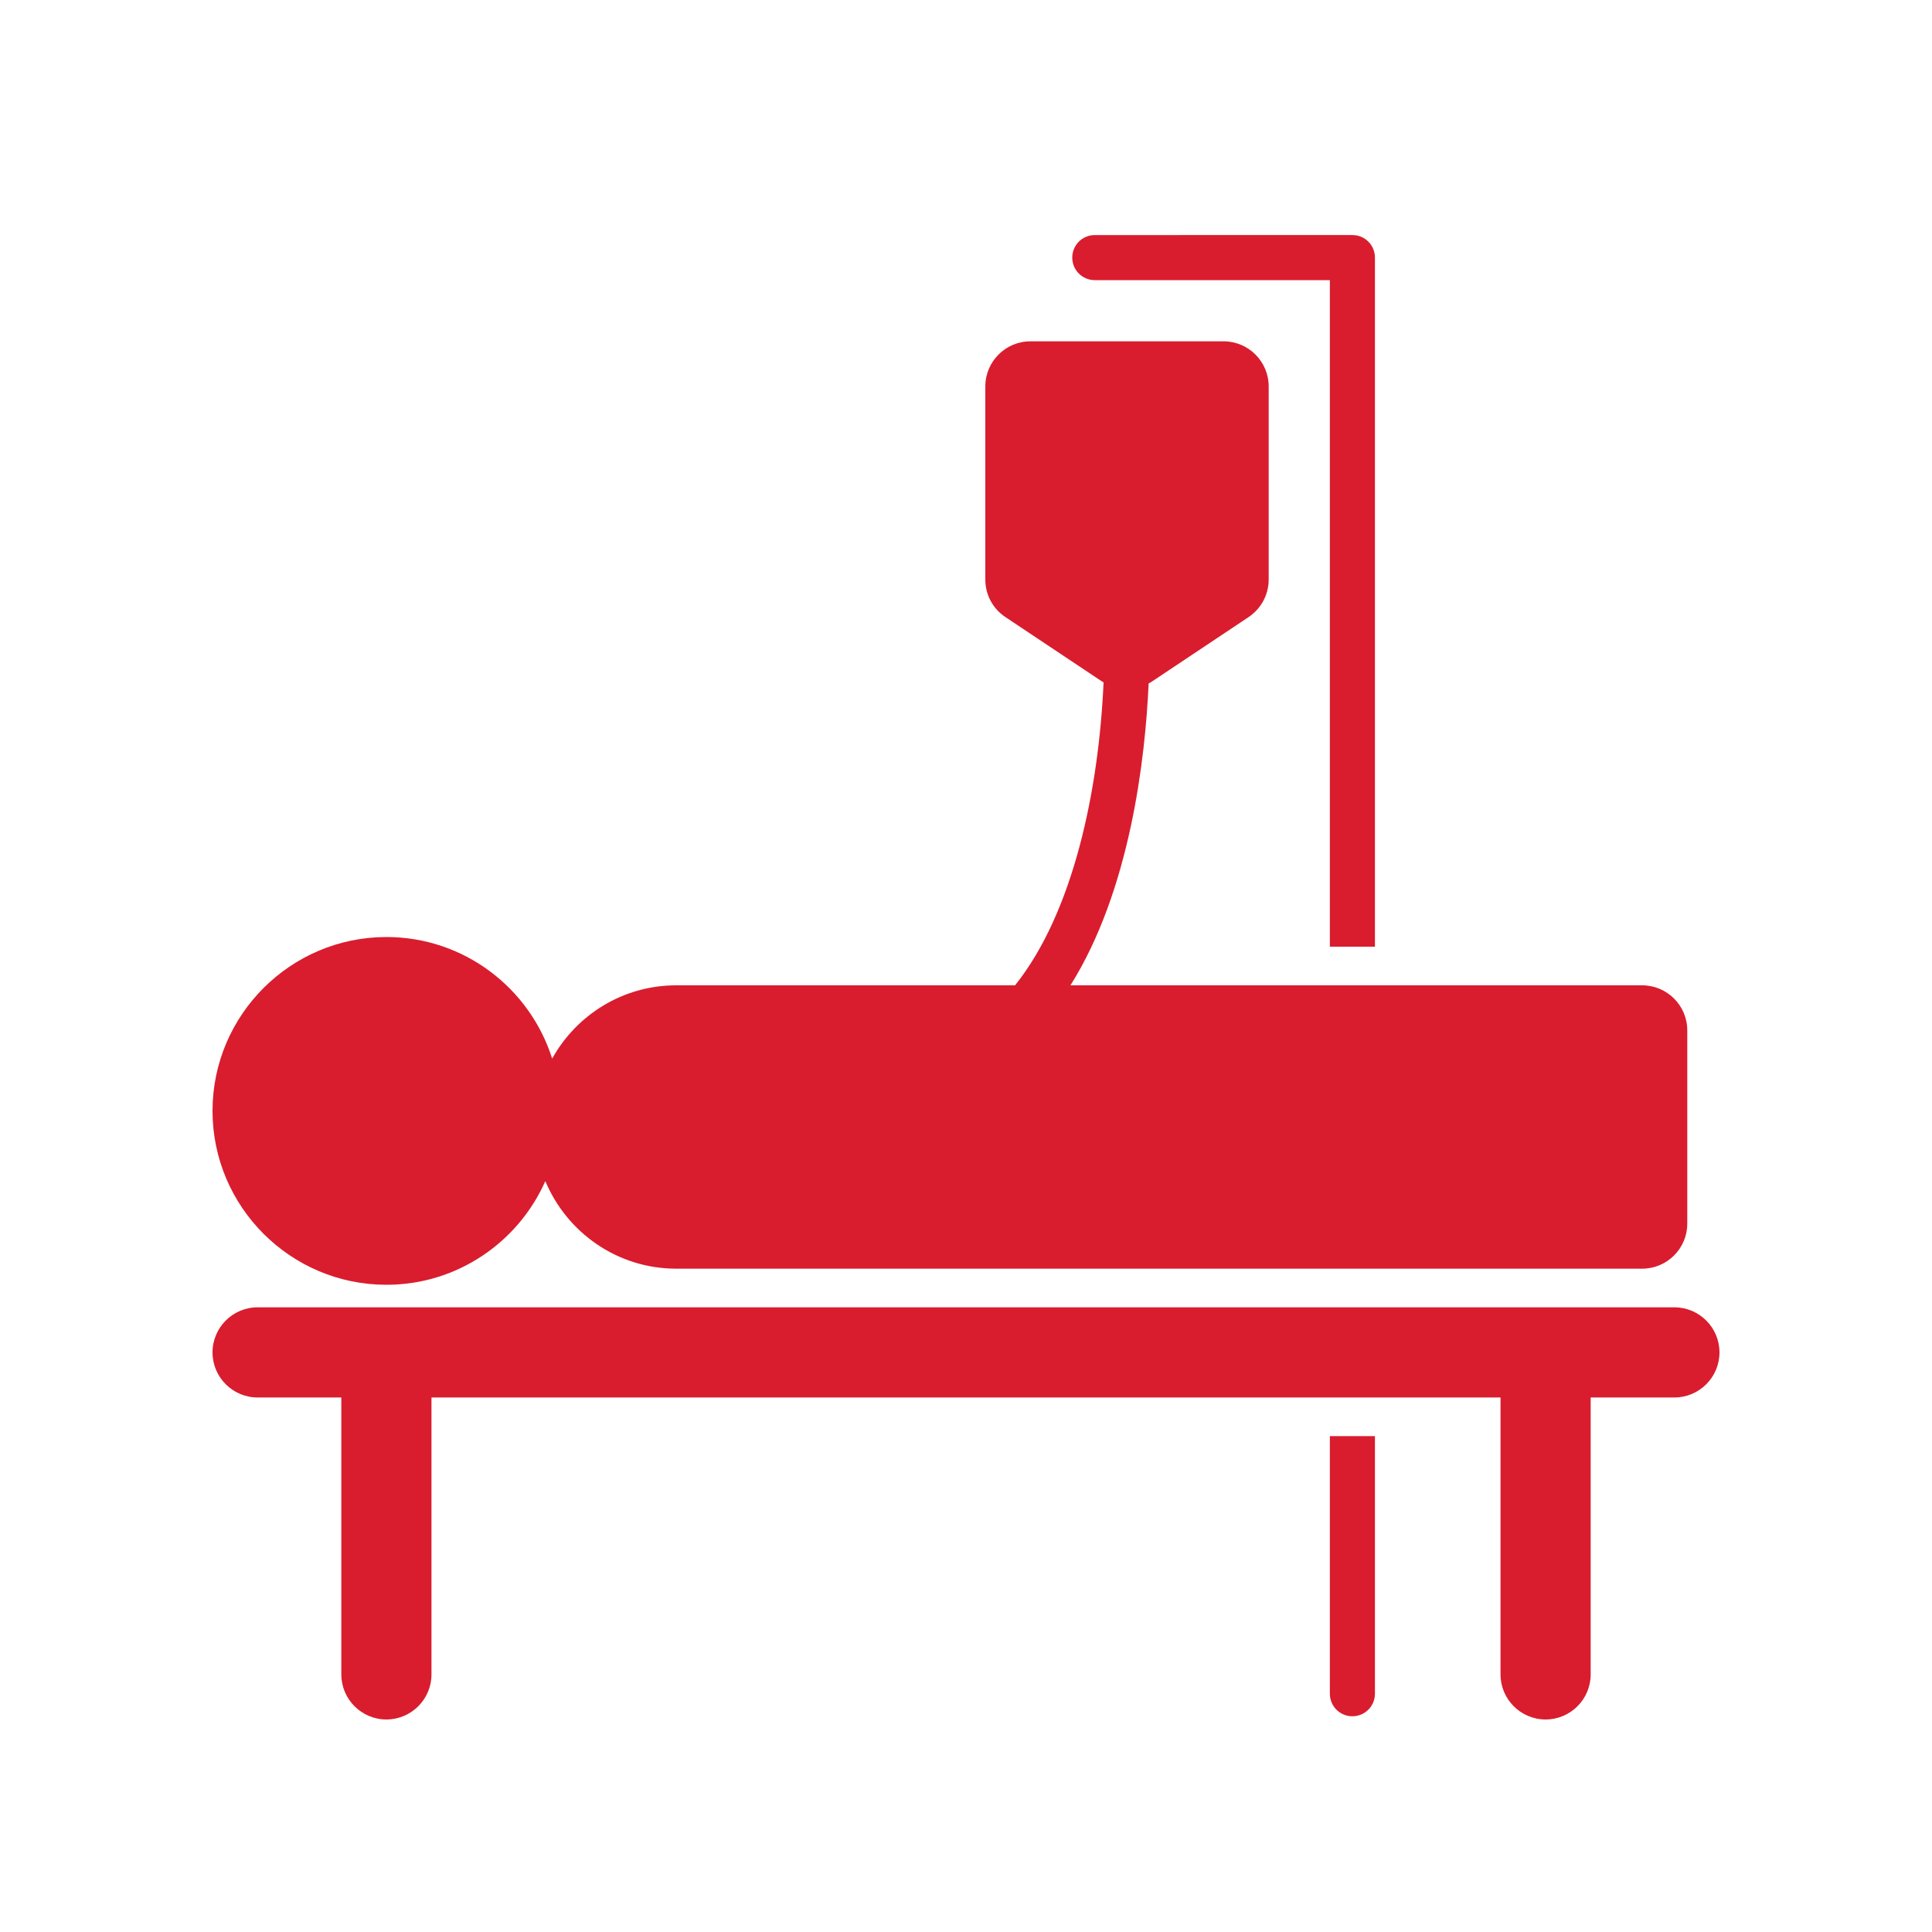 <?xml version="1.0" encoding="utf-8"?>
<!-- Generator: Adobe Illustrator 24.2.3, SVG Export Plug-In . SVG Version: 6.00 Build 0)  -->
<svg version="1.1" id="レイヤー_1" xmlns="http://www.w3.org/2000/svg" xmlns:xlink="http://www.w3.org/1999/xlink" x="0px"
	 y="0px" viewBox="0 0 150 150" style="enable-background:new 0 0 150 150;" xml:space="preserve">
<style type="text/css">
	.st0{fill:#D91D2E;}
	.st1{fill:none;}
</style>
<g>
	<path class="st0" d="M85,21.75h18.25V73.5h3.5V20c0-0.97-0.78-1.75-1.75-1.75H85c-0.97,0-1.75,0.78-1.75,1.75S84.03,21.75,85,21.75
		z"/>
	<path class="st0" d="M30,99.75c5.5,0,10.24-3.31,12.34-8.05c1.66,3.98,5.58,6.8,10.16,6.8h75c1.93,0,3.5-1.57,3.5-3.5V80
		c0-1.93-1.57-3.5-3.5-3.5H83.11c4.64-7.39,5.81-17.61,6.07-23.44c0.09-0.05,0.18-0.09,0.26-0.15l7.5-5
		c0.97-0.65,1.56-1.74,1.56-2.91V30c0-1.93-1.57-3.5-3.5-3.5H80c-1.93,0-3.5,1.57-3.5,3.5v15c0,1.17,0.58,2.26,1.56,2.91l7.5,5
		c0.04,0.03,0.08,0.04,0.12,0.07c-0.37,8.37-2.34,17.85-6.87,23.52H52.5c-4.14,0-7.75,2.3-9.63,5.69
		c-1.73-5.47-6.84-9.44-12.87-9.44c-7.44,0-13.5,6.06-13.5,13.5S22.56,99.75,30,99.75z"/>
	<path class="st0" d="M103.25,111.5v20c0,0.97,0.78,1.75,1.75,1.75s1.75-0.78,1.75-1.75v-20H103.25z"/>
	<path class="st0" d="M130,101.5H20c-1.93,0-3.5,1.57-3.5,3.5s1.57,3.5,3.5,3.5h6.5V130c0,1.93,1.57,3.5,3.5,3.5s3.5-1.57,3.5-3.5
		v-21.5h83V130c0,1.93,1.57,3.5,3.5,3.5s3.5-1.57,3.5-3.5v-21.5h6.5c1.93,0,3.5-1.57,3.5-3.5S131.93,101.5,130,101.5z"/>
</g>
<rect id="_x3C_スライス_x3E__13_" class="st1" width="150" height="150"/>
<rect class="st1" width="150" height="150"/>
</svg>
